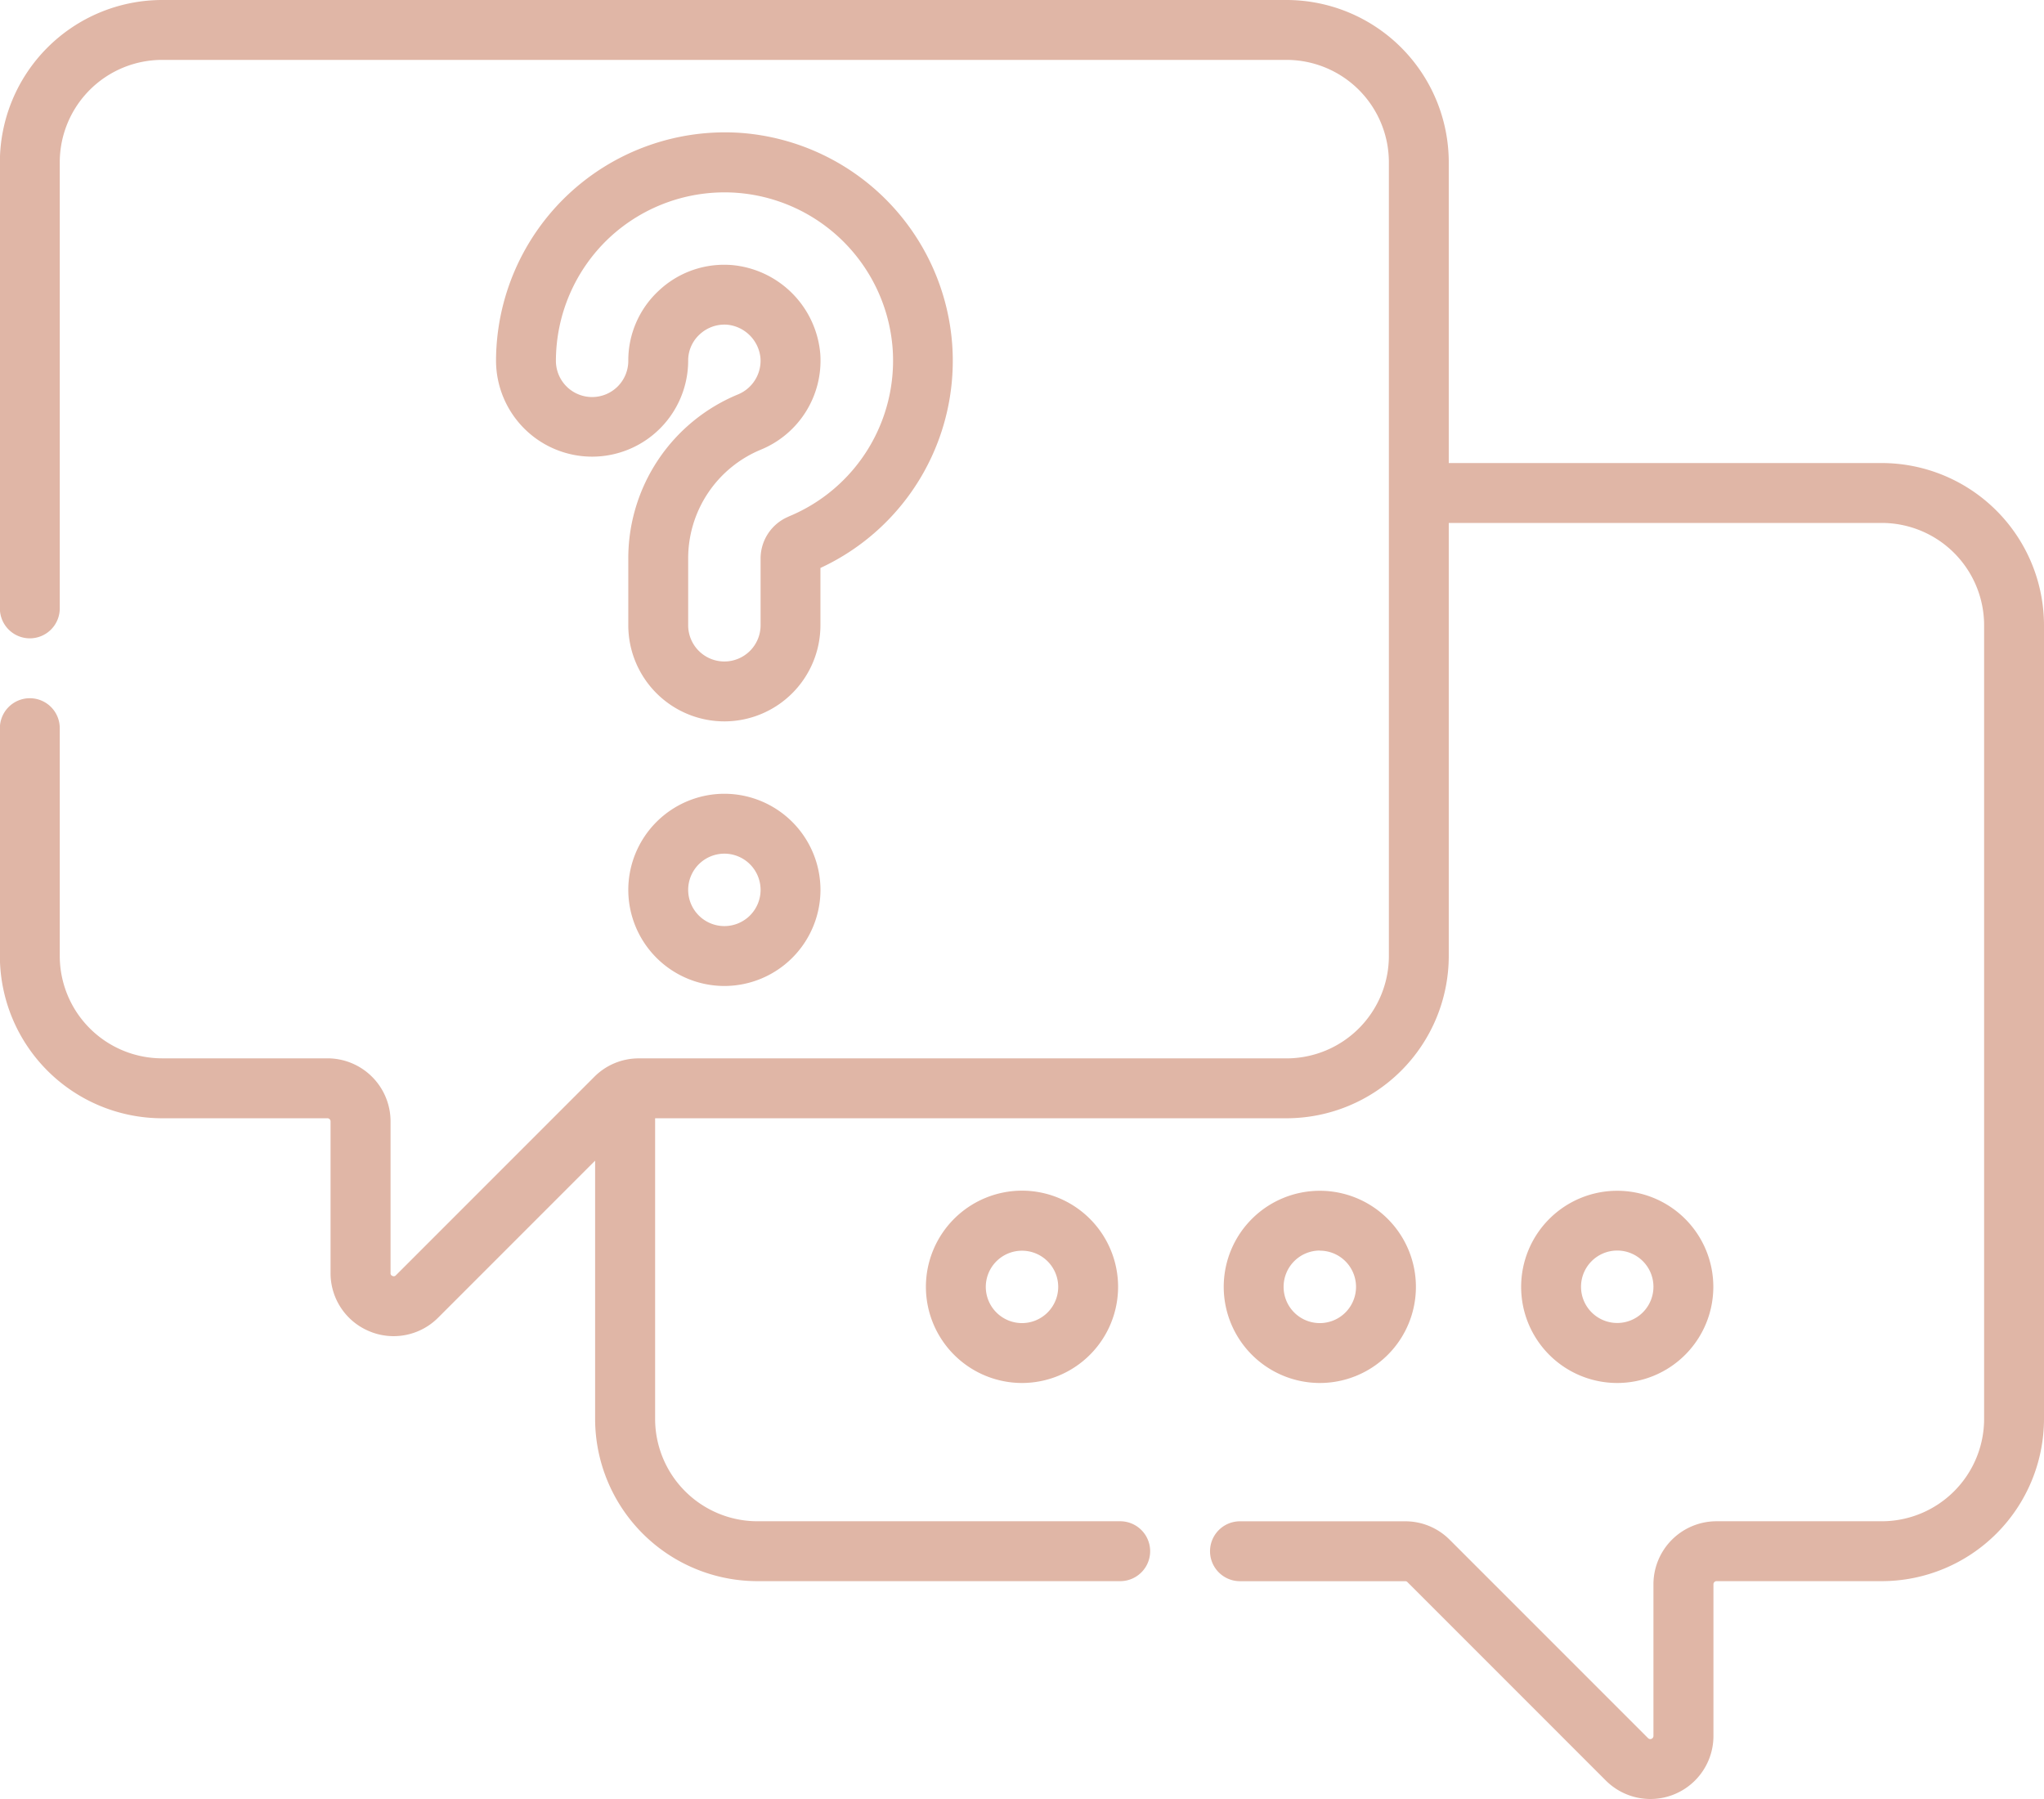 <svg id="Capa_1" data-name="Capa 1" xmlns="http://www.w3.org/2000/svg" viewBox="0 0 512 450.6"><defs><style>.cls-1{fill:#e0b6a6;}</style></defs><path class="cls-1" d="M211.77,835.6H103.3V760.27a40.68,40.68,0,0,0-40.63-40.64H-219a40.68,40.68,0,0,0-40.63,40.64V872a7.5,7.5,0,0,0,7.5,7.5,7.5,7.5,0,0,0,7.5-7.5V760.27A25.66,25.66,0,0,1-219,734.63H62.67A25.66,25.66,0,0,1,88.3,760.27v198.8A25.66,25.66,0,0,1,62.67,984.7H-99.57a15.67,15.67,0,0,0-11.16,4.62l-49.7,49.7a.68.68,0,0,1-.85.17.67.67,0,0,1-.49-.72v-38a15.8,15.8,0,0,0-15.78-15.78H-219a25.66,25.66,0,0,1-25.63-25.63V902a7.5,7.5,0,0,0-7.5-7.5,7.5,7.5,0,0,0-7.5,7.5v57.12A40.68,40.68,0,0,0-219,999.7h41.42a.78.78,0,0,1,.78.78v38a15.73,15.73,0,0,0,9.75,14.58,15.67,15.67,0,0,0,6.05,1.21,15.74,15.74,0,0,0,11.15-4.63l39.32-39.32V1075a40.68,40.68,0,0,0,40.63,40.63H21a7.5,7.5,0,1,0,0-15H-69.87A25.66,25.66,0,0,1-95.5,1075V999.7H62.67a40.68,40.68,0,0,0,40.63-40.63V850.6H211.77a25.66,25.66,0,0,1,25.63,25.63V1075a25.66,25.66,0,0,1-25.63,25.63H170.35a15.8,15.8,0,0,0-15.78,15.78v38a.79.79,0,0,1-1.34.55l-49.7-49.7a15.67,15.67,0,0,0-11.16-4.62H51a7.5,7.5,0,0,0,0,15h41.4a.75.75,0,0,1,.55.23l49.7,49.7a15.79,15.79,0,0,0,26.95-11.16v-38a.78.78,0,0,1,.78-.78h41.42A40.68,40.68,0,0,0,252.4,1075V876.23a40.68,40.68,0,0,0-40.63-40.63Z" transform="translate(259.6 -719.63)"/><path class="cls-1" d="M-27.67,1041.9A24.1,24.1,0,0,0-3.6,1066a24.1,24.1,0,0,0,24.07-24.07A24.1,24.1,0,0,0-3.6,1017.83,24.1,24.1,0,0,0-27.67,1041.9Zm33.14,0A9.08,9.08,0,0,1-3.6,1051a9.08,9.08,0,0,1-9.07-9.07,9.07,9.07,0,0,1,9.07-9.06A9.07,9.07,0,0,1,5.47,1041.9Z" transform="translate(259.6 -719.63)"/><path class="cls-1" d="M-102.22,942.5a24.1,24.1,0,0,0,24.07,24.07A24.1,24.1,0,0,0-54.08,942.5a24.1,24.1,0,0,0-24.07-24.07,24.1,24.1,0,0,0-24.07,24.07Zm33.14,0a9.08,9.08,0,0,1-9.07,9.07,9.08,9.08,0,0,1-9.07-9.07,9.08,9.08,0,0,1,9.07-9.07,9.08,9.08,0,0,1,9.07,9.07Z" transform="translate(259.6 -719.63)"/><path class="cls-1" d="M-54.08,861.87a57.17,57.17,0,0,0,33-55.91,57.35,57.35,0,0,0-53-53.05,57.4,57.4,0,0,0-43,15.24A57.36,57.36,0,0,0-135.35,810,24.09,24.09,0,0,0-111.28,834,24.08,24.08,0,0,0-87.22,810a8.85,8.85,0,0,1,2.89-6.63,9.13,9.13,0,0,1,6.87-2.42,9.27,9.27,0,0,1,8.35,8.36,9.13,9.13,0,0,1-5.6,9.09,44.4,44.4,0,0,0-27.51,41.3v16.56A24.09,24.09,0,0,0-78.15,900.3a24.09,24.09,0,0,0,24.06-24.07V861.87Zm-8-12.85a11.37,11.37,0,0,0-7,10.65v16.56a9.08,9.08,0,0,1-9.07,9.07,9.08,9.08,0,0,1-9.07-9.07V859.67A29.47,29.47,0,0,1-69,832.24a24.09,24.09,0,0,0,14.87-24A24.4,24.4,0,0,0-76.43,786q-.85-.06-1.71-.06a23.83,23.83,0,0,0-16.42,6.47,23.81,23.81,0,0,0-7.66,17.6,9.06,9.06,0,0,1-9.06,9.06,9.07,9.07,0,0,1-9.07-9.06,42.37,42.37,0,0,1,13.41-30.86,42.34,42.34,0,0,1,31.77-11.24A42.3,42.3,0,0,1-36,807a42.21,42.21,0,0,1-26.07,42Z" transform="translate(259.6 -719.63)"/><path class="cls-1" d="M169.57,1041.9A24.07,24.07,0,1,0,145.5,1066,24.09,24.09,0,0,0,169.57,1041.9Zm-33.14,0a9.07,9.07,0,1,1,9.07,9.07A9.07,9.07,0,0,1,136.43,1041.9Z" transform="translate(259.6 -719.63)"/><path class="cls-1" d="M71,1066a24.07,24.07,0,1,0-24.07-24.07A24.1,24.1,0,0,0,71,1066Zm0-33.14a9.07,9.07,0,1,1-9.07,9.07A9.08,9.08,0,0,1,71,1032.83Z" transform="translate(259.6 -719.63)"/></svg>